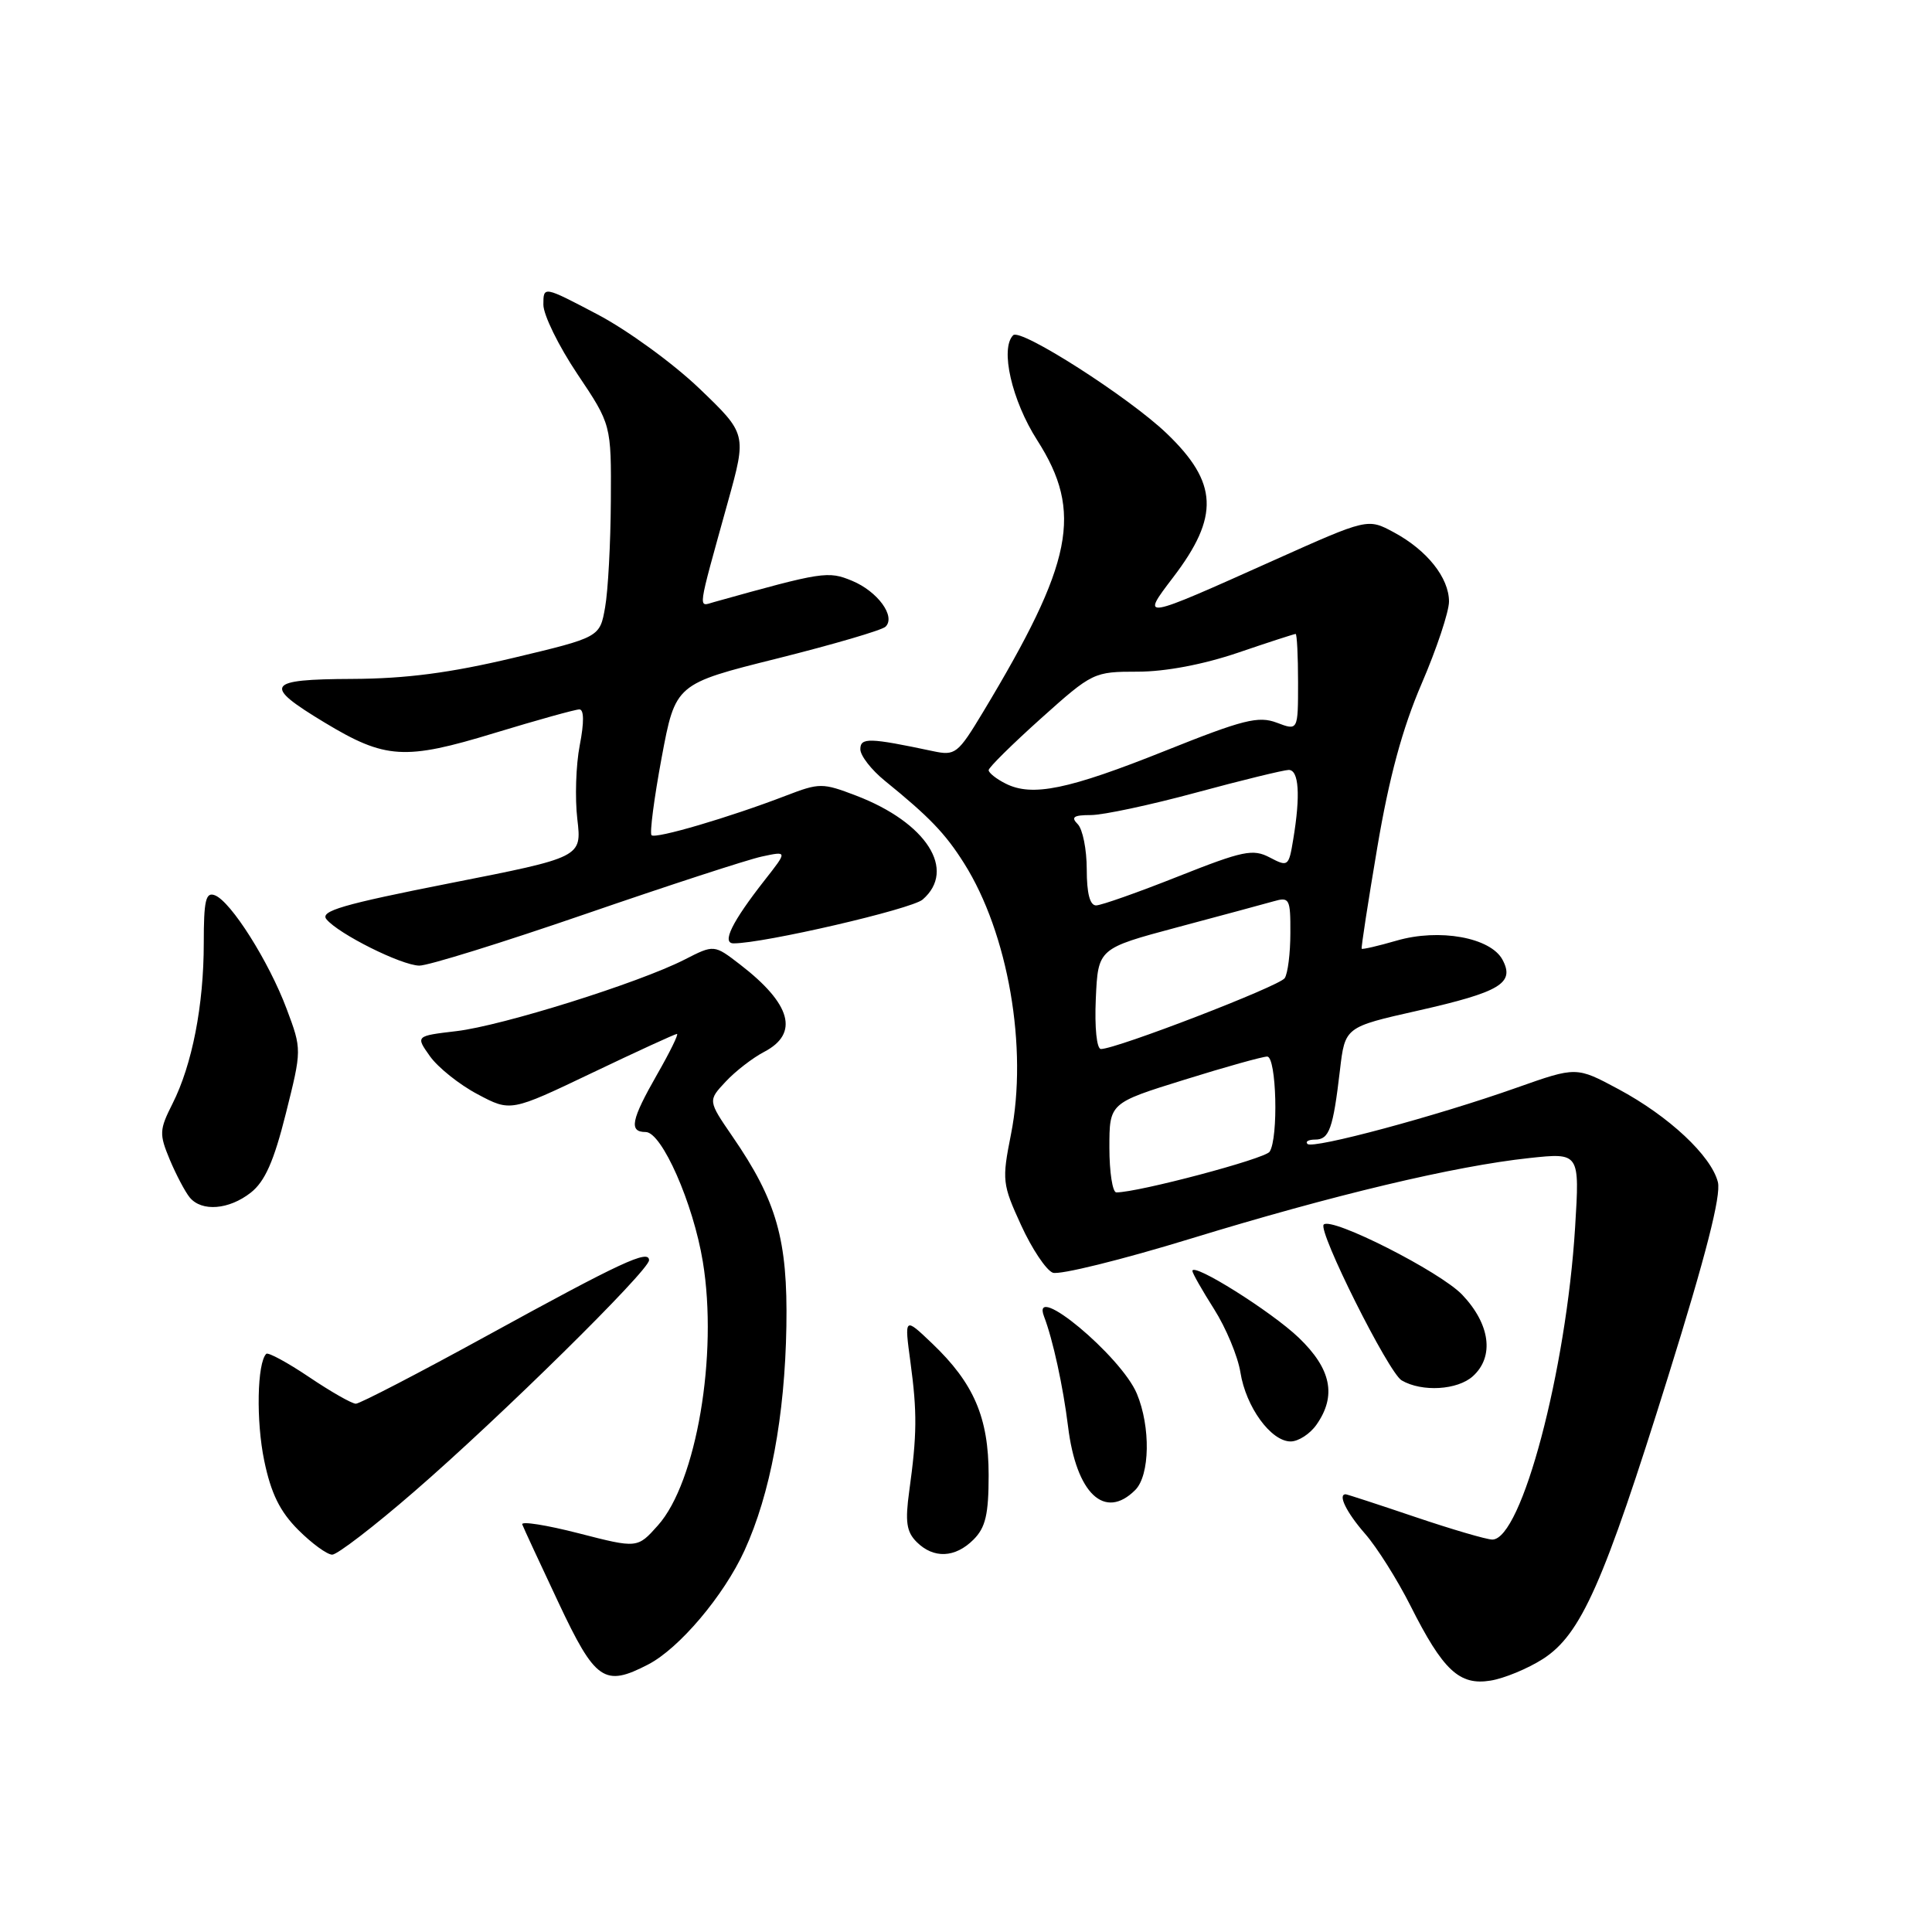 <?xml version="1.0" encoding="UTF-8" standalone="no"?>
<!DOCTYPE svg PUBLIC "-//W3C//DTD SVG 1.1//EN" "http://www.w3.org/Graphics/SVG/1.1/DTD/svg11.dtd" >
<svg xmlns="http://www.w3.org/2000/svg" xmlns:xlink="http://www.w3.org/1999/xlink" version="1.1" viewBox="0 0 256 256">
 <g >
 <path fill="currentColor"
d=" M 204.43 219.83 C 209.49 216.59 212.47 209.87 221.05 182.35 C 226.03 166.40 228.07 158.41 227.63 156.64 C 226.75 153.15 221.14 147.90 214.44 144.31 C 208.88 141.33 208.88 141.33 201.01 144.11 C 190.35 147.89 173.96 152.29 173.25 151.58 C 172.93 151.26 173.39 151.00 174.27 151.00 C 176.13 151.00 176.64 149.57 177.55 141.80 C 178.22 136.09 178.22 136.09 187.86 133.92 C 198.81 131.44 200.75 130.28 199.09 127.17 C 197.51 124.22 190.71 122.99 185.05 124.64 C 182.60 125.35 180.52 125.83 180.43 125.71 C 180.34 125.60 181.27 119.55 182.50 112.28 C 184.07 102.99 185.82 96.53 188.37 90.60 C 190.37 85.96 192.00 81.05 192.00 79.71 C 192.00 76.56 189.09 72.90 184.70 70.54 C 181.23 68.67 181.23 68.67 168.86 74.21 C 151.09 82.18 151.12 82.18 155.44 76.51 C 161.61 68.43 161.41 63.96 154.58 57.42 C 149.58 52.63 135.22 43.44 134.25 44.42 C 132.49 46.18 134.07 53.08 137.44 58.34 C 143.53 67.87 142.21 74.50 130.26 94.35 C 126.91 99.91 126.58 100.16 123.62 99.53 C 115.17 97.74 114.00 97.71 114.00 99.28 C 114.00 100.13 115.46 102.01 117.25 103.46 C 123.15 108.25 125.25 110.43 127.74 114.38 C 133.60 123.66 136.23 138.88 133.96 150.30 C 132.75 156.39 132.81 156.91 135.30 162.34 C 136.73 165.47 138.62 168.30 139.50 168.64 C 140.37 168.97 148.61 166.94 157.80 164.12 C 176.66 158.34 192.74 154.51 202.62 153.45 C 209.32 152.73 209.32 152.73 208.71 162.62 C 207.54 181.62 201.61 204.00 197.74 204.00 C 196.99 204.00 192.38 202.65 187.50 201.00 C 182.62 199.35 178.48 198.00 178.31 198.00 C 177.23 198.00 178.41 200.40 180.87 203.22 C 182.45 205.02 185.16 209.33 186.90 212.78 C 191.21 221.34 193.37 223.36 197.50 222.69 C 199.31 222.40 202.42 221.11 204.43 219.83 Z  M 85.87 220.56 C 90.00 218.43 95.91 211.44 98.65 205.45 C 102.07 197.97 104.00 187.65 104.20 175.74 C 104.39 164.26 102.92 159.11 97.05 150.58 C 93.80 145.84 93.80 145.84 96.15 143.33 C 97.44 141.94 99.74 140.17 101.25 139.38 C 105.93 136.94 104.85 133.03 98.06 127.80 C 94.62 125.15 94.62 125.15 90.69 127.16 C 84.65 130.24 66.54 135.92 60.48 136.63 C 55.06 137.27 55.06 137.27 56.98 139.97 C 58.04 141.45 60.87 143.72 63.28 144.99 C 67.66 147.32 67.66 147.32 78.46 142.16 C 84.40 139.32 89.46 137.00 89.70 137.00 C 89.95 137.00 88.76 139.42 87.07 142.37 C 83.62 148.41 83.30 150.00 85.56 150.00 C 87.69 150.00 91.86 159.44 93.13 167.19 C 95.16 179.51 92.28 196.42 87.18 202.12 C 84.46 205.17 84.46 205.17 76.68 203.17 C 72.40 202.07 69.03 201.54 69.20 201.99 C 69.36 202.43 71.53 207.10 74.00 212.35 C 78.89 222.74 80.08 223.56 85.87 220.56 Z  M 54.90 197.63 C 66.25 187.81 86.00 168.35 86.00 166.99 C 86.00 165.51 82.33 167.22 64.54 176.98 C 55.50 181.94 47.67 186.00 47.15 186.00 C 46.63 186.00 43.84 184.41 40.96 182.47 C 38.08 180.53 35.52 179.15 35.28 179.39 C 34.07 180.60 33.92 188.30 35.01 193.54 C 35.91 197.89 37.09 200.29 39.52 202.72 C 41.32 204.52 43.35 206.00 44.02 206.00 C 44.69 206.00 49.59 202.24 54.90 197.63 Z  M 129.00 204.00 C 130.59 202.41 131.00 200.67 131.00 195.46 C 131.00 187.83 129.04 183.28 123.50 178.00 C 119.83 174.50 119.83 174.50 120.64 180.50 C 121.54 187.16 121.51 190.11 120.48 197.57 C 119.92 201.63 120.11 202.97 121.46 204.32 C 123.71 206.56 126.56 206.44 129.00 204.00 Z  M 150.43 197.43 C 152.37 195.48 152.48 189.08 150.64 184.67 C 148.56 179.69 136.51 169.66 138.34 174.44 C 139.51 177.48 140.87 183.73 141.52 189.00 C 142.61 197.92 146.38 201.48 150.43 197.43 Z  M 174.44 188.78 C 177.13 184.95 176.40 181.38 172.09 177.25 C 168.48 173.79 158.00 167.21 158.00 168.41 C 158.00 168.70 159.29 170.97 160.87 173.46 C 162.45 175.95 164.02 179.72 164.36 181.84 C 165.09 186.44 168.41 191.00 171.02 191.00 C 172.04 191.00 173.59 190.00 174.44 188.78 Z  M 195.17 182.35 C 198.03 179.76 197.46 175.46 193.75 171.56 C 190.83 168.50 176.45 161.21 175.40 162.26 C 174.58 163.08 183.99 181.90 185.73 182.91 C 188.42 184.48 193.13 184.20 195.17 182.35 Z  M 33.23 158.03 C 35.10 156.56 36.29 153.88 37.87 147.57 C 40.00 139.07 40.00 139.07 37.98 133.68 C 35.64 127.43 30.60 119.44 28.47 118.63 C 27.26 118.16 27.00 119.31 27.00 124.98 C 27.00 133.21 25.46 141.09 22.86 146.24 C 21.11 149.71 21.08 150.26 22.50 153.67 C 23.35 155.69 24.54 157.94 25.14 158.67 C 26.73 160.59 30.34 160.30 33.23 158.03 Z  M 77.55 121.12 C 88.52 117.34 99.04 113.91 100.93 113.50 C 104.36 112.76 104.36 112.76 101.32 116.63 C 96.98 122.17 95.59 125.00 97.21 125.00 C 101.22 125.00 120.77 120.47 122.25 119.20 C 126.79 115.28 122.77 108.99 113.43 105.42 C 108.98 103.72 108.59 103.72 104.14 105.43 C 96.68 108.30 86.86 111.19 86.33 110.67 C 86.07 110.40 86.67 105.78 87.67 100.40 C 89.50 90.62 89.50 90.62 103.00 87.25 C 110.42 85.39 116.88 83.50 117.34 83.04 C 118.72 81.69 116.30 78.37 112.91 76.96 C 109.71 75.64 109.06 75.74 94.60 79.78 C 92.46 80.38 92.33 81.36 96.45 66.50 C 98.95 57.50 98.95 57.50 92.65 51.46 C 89.18 48.14 83.11 43.73 79.17 41.66 C 72.00 37.89 72.00 37.89 72.00 40.37 C 72.00 41.73 74.03 45.86 76.50 49.55 C 81.00 56.26 81.00 56.26 80.94 66.38 C 80.91 71.95 80.57 78.29 80.18 80.47 C 79.48 84.44 79.48 84.44 67.99 87.18 C 59.65 89.16 53.80 89.93 46.67 89.96 C 35.24 90.01 34.76 90.76 43.01 95.74 C 51.06 100.60 53.63 100.76 65.52 97.13 C 71.18 95.41 76.24 94.00 76.77 94.00 C 77.39 94.00 77.41 95.72 76.82 98.75 C 76.31 101.36 76.17 105.77 76.50 108.55 C 77.09 113.59 77.09 113.59 59.62 117.03 C 45.39 119.84 42.36 120.72 43.26 121.81 C 44.87 123.76 53.16 127.90 55.55 127.95 C 56.67 127.98 66.57 124.90 77.55 121.12 Z  M 147.00 152.08 C 147.00 146.16 147.00 146.16 156.91 143.08 C 162.35 141.38 167.30 140.00 167.91 140.00 C 169.14 140.00 169.42 150.81 168.23 152.61 C 167.62 153.55 150.83 158.00 147.92 158.00 C 147.42 158.00 147.00 155.33 147.00 152.08 Z  M 145.20 132.34 C 145.50 125.68 145.50 125.68 156.00 122.87 C 161.78 121.33 167.51 119.78 168.75 119.43 C 170.86 118.82 171.00 119.08 170.98 123.64 C 170.98 126.31 170.64 129.00 170.23 129.61 C 169.54 130.67 147.92 139.00 145.88 139.00 C 145.32 139.00 145.03 136.17 145.20 132.34 Z  M 144.00 115.20 C 144.00 112.56 143.46 109.86 142.80 109.20 C 141.87 108.27 142.26 108.00 144.55 108.00 C 146.17 108.00 152.45 106.66 158.50 105.02 C 164.55 103.38 170.06 102.04 170.75 102.02 C 172.11 102.00 172.34 105.34 171.36 111.22 C 170.77 114.82 170.67 114.89 168.25 113.62 C 166.02 112.45 164.72 112.72 156.12 116.13 C 150.83 118.23 145.94 119.96 145.25 119.97 C 144.42 119.99 144.00 118.39 144.00 115.20 Z  M 133.25 103.83 C 132.01 103.21 131.00 102.40 131.00 102.05 C 131.00 101.70 134.12 98.62 137.93 95.20 C 144.76 89.08 144.94 89.00 150.75 89.00 C 154.42 89.00 159.43 88.05 164.00 86.50 C 168.04 85.12 171.50 84.00 171.68 84.00 C 171.85 84.00 172.00 86.89 172.00 90.41 C 172.00 96.83 172.00 96.83 169.18 95.76 C 166.74 94.84 164.73 95.35 154.43 99.47 C 141.56 104.62 136.77 105.61 133.25 103.83 Z "/>
</g>
</svg>